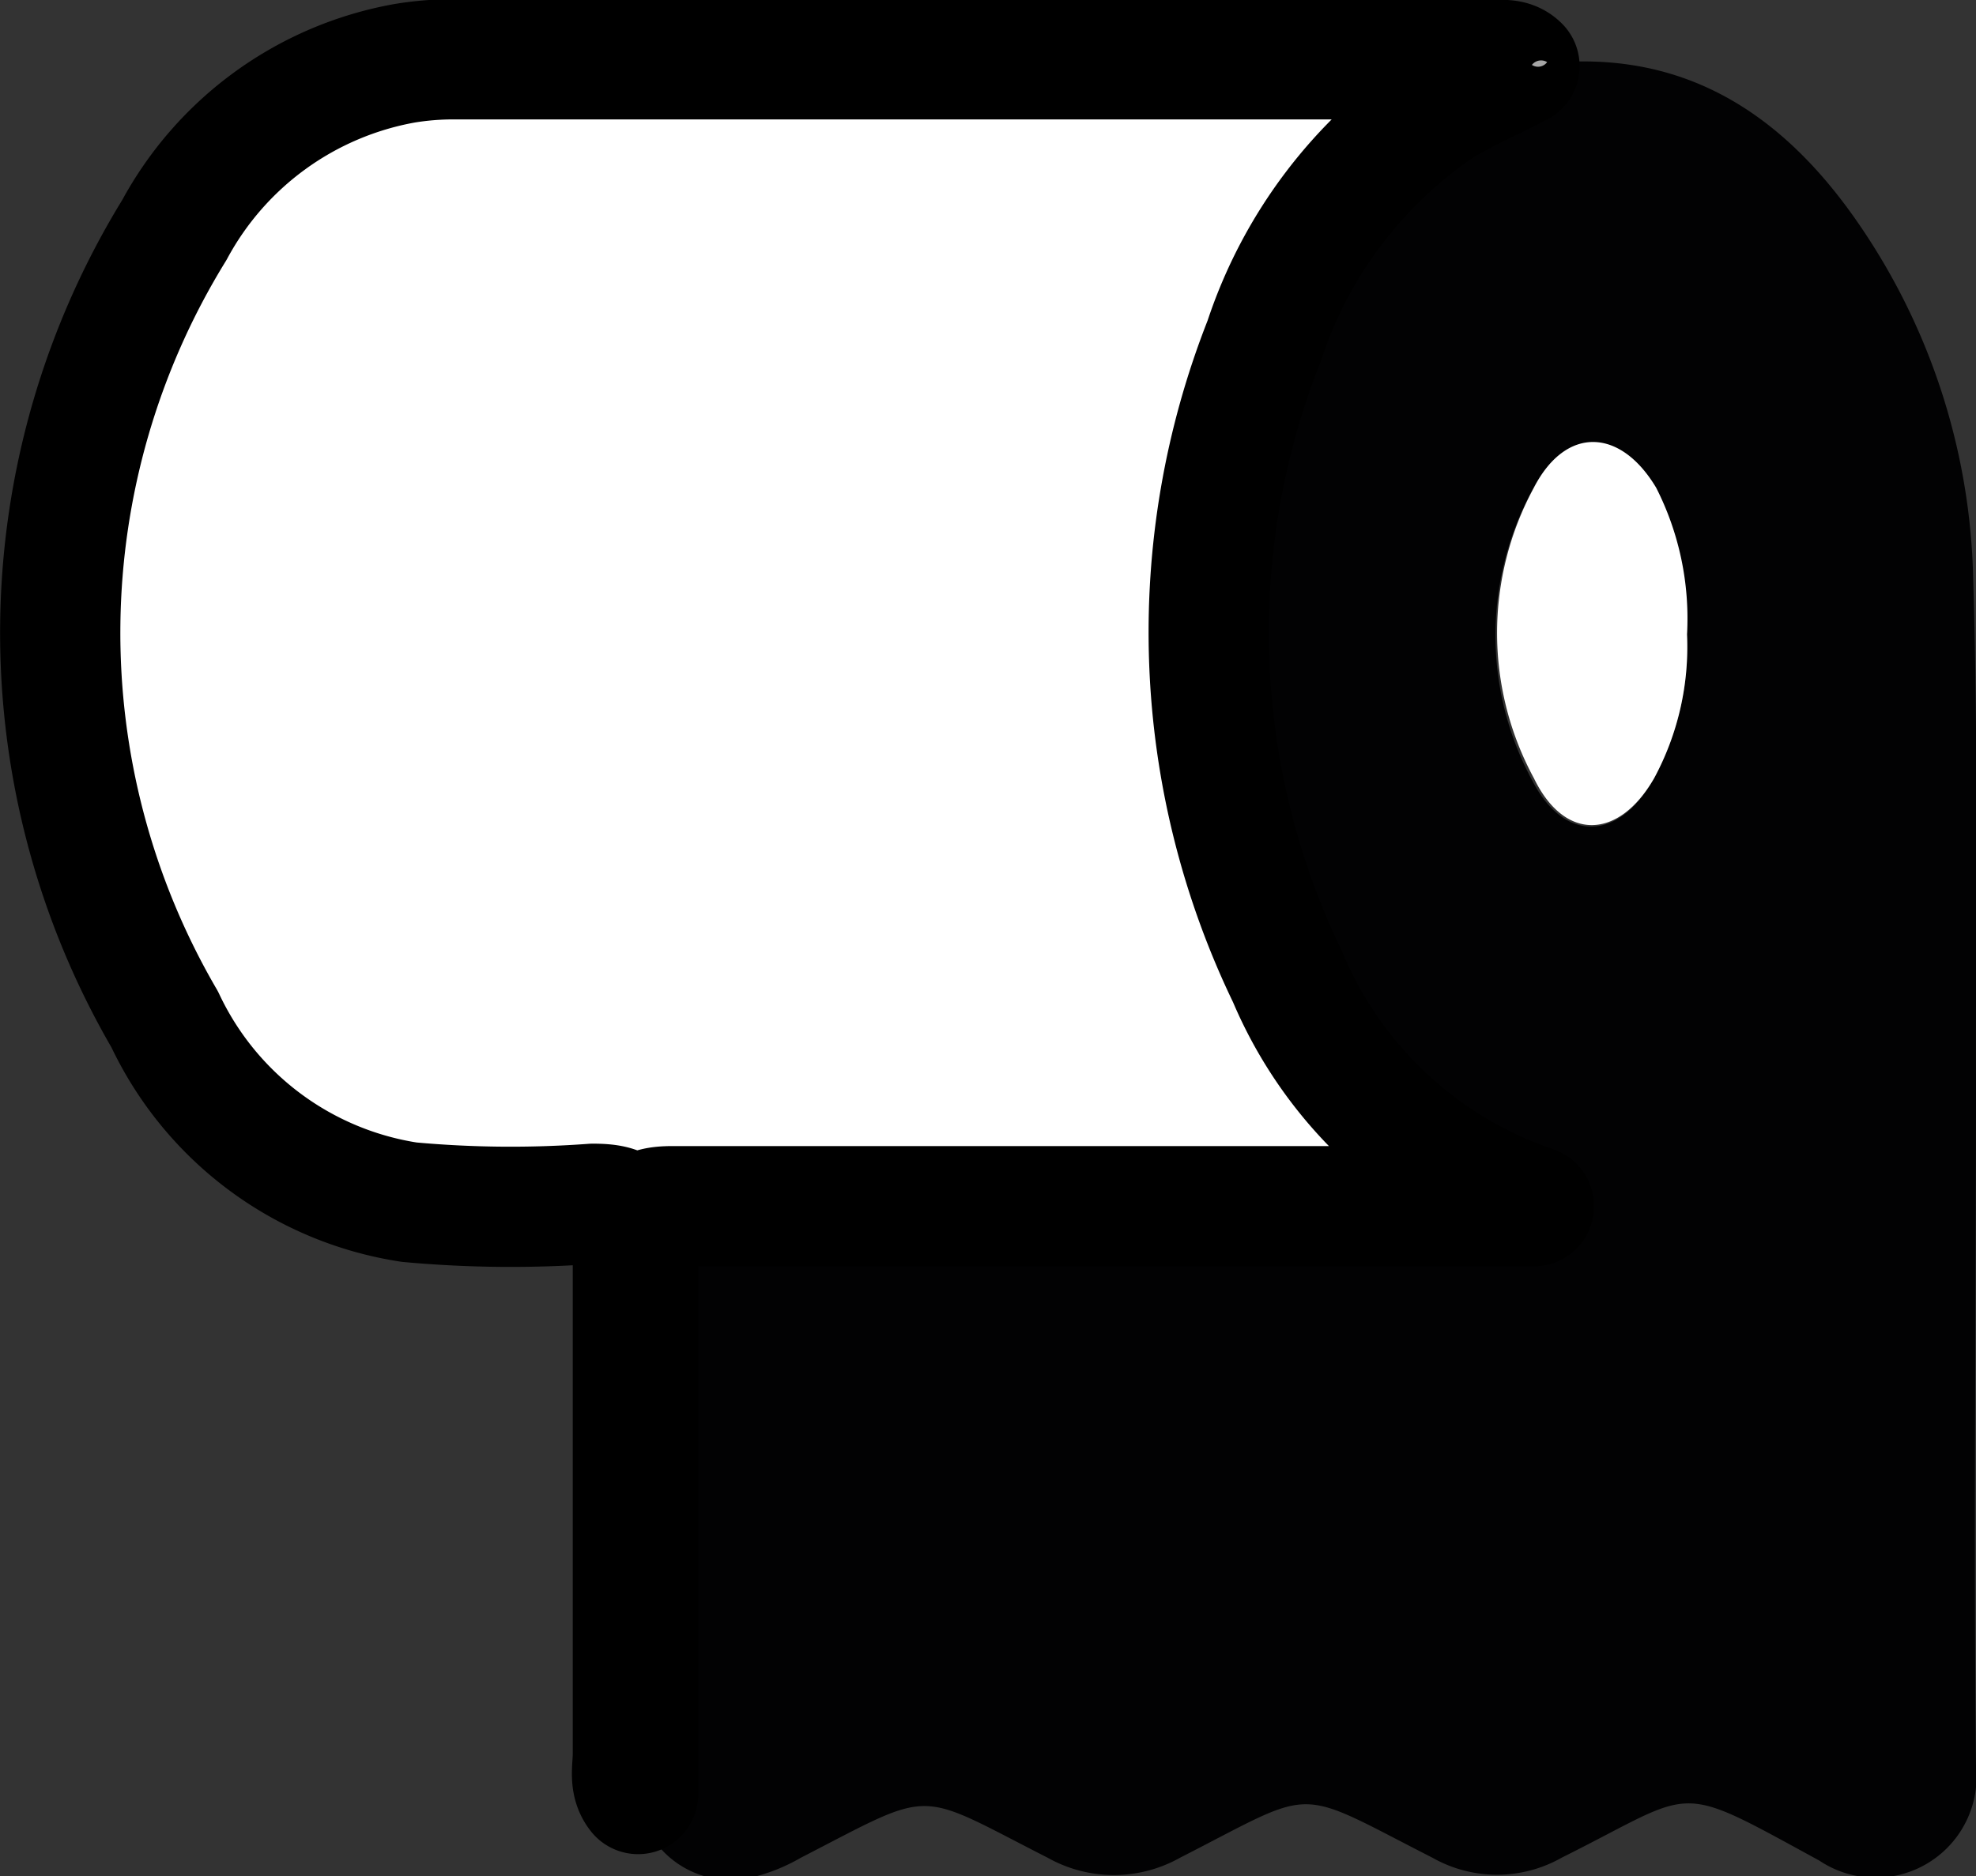 <svg xmlns="http://www.w3.org/2000/svg" viewBox="0 0 49.3 46.82"><rect x="0" y="0" width="49.3" height="46.82" fill="#333333" stroke="none"/><defs><style>.cls-1{fill:#020203;}.cls-2,.cls-4{fill:#fff;}.cls-2{stroke:#000;stroke-linecap:round;stroke-linejoin:round;stroke-width:3px;}.cls-3{fill:#a6a6a6;}</style></defs><g id="Livello_2" data-name="Livello 2"><g id="Livello_1-2" data-name="Livello 1"><path class="cls-1" d="M37.91,1.65l.31,0a.28.28,0,0,0,.38-.07c3.35-.34,5.77,1.19,7.63,3.8a16.23,16.23,0,0,1,3,9.08c.13,4.18.06,8.37.07,12.56,0,5.68-.06,11.37,0,17.05a2.52,2.52,0,0,1-3.91,2.36c-3.67-2-3-1.78-6.43-.07a3.27,3.27,0,0,1-3.22,0c-3.51-1.79-2.83-1.77-6.3,0a3.37,3.37,0,0,1-3.3,0c-3.34-1.7-2.78-1.74-6.16,0a4.59,4.59,0,0,1-1.22.49,2.33,2.33,0,0,1-2.85-2c0-4.6,0-9.2,0-13.8,0-.68.15-.87.86-.87,6.9,0,13.8,0,20.71,0h.78a10.23,10.23,0,0,1-6.14-5.71,19.78,19.78,0,0,1-.59-15.88A11.34,11.34,0,0,1,36,2.69C36.58,2.29,37.26,2,37.91,1.65Zm4.18,14.18a7.19,7.19,0,0,0-.81-3.6c-.89-1.52-2.25-1.58-3.05,0a7.61,7.61,0,0,0,0,7.25c.8,1.56,2.15,1.5,3,0A6.9,6.9,0,0,0,42.09,15.83Z"/><path class="cls-2" d="M37.91,1.65c-.65.34-1.33.64-1.94,1a11.34,11.34,0,0,0-4.43,5.86,19.78,19.78,0,0,0,.59,15.88,10.23,10.23,0,0,0,6.14,5.71h-.78c-6.91,0-13.81,0-20.71,0-.71,0-.86.19-.86.87,0,4.6,0,9.2,0,13.8-.23-.29-.13-.64-.13-1,0-4.25,0-8.49,0-12.73,0-.83-.25-1-1-1A27.75,27.75,0,0,1,10.21,30a8.09,8.09,0,0,1-6.1-4.56,19.16,19.16,0,0,1,.24-19.7,8.16,8.16,0,0,1,5.74-4.16,7.41,7.41,0,0,1,1.24-.1H37.12C37.38,1.53,37.68,1.42,37.91,1.65Z"/><path class="cls-3" d="M38.6,1.55a.28.28,0,0,1-.38.07A.29.29,0,0,1,38.6,1.55Z"/><path class="cls-4" d="M42.09,15.83a6.9,6.9,0,0,1-.82,3.59c-.88,1.53-2.23,1.59-3,0a7.61,7.61,0,0,1,0-7.25c.8-1.55,2.16-1.49,3.05,0A7.19,7.19,0,0,1,42.09,15.83Z"/></g></g></svg>